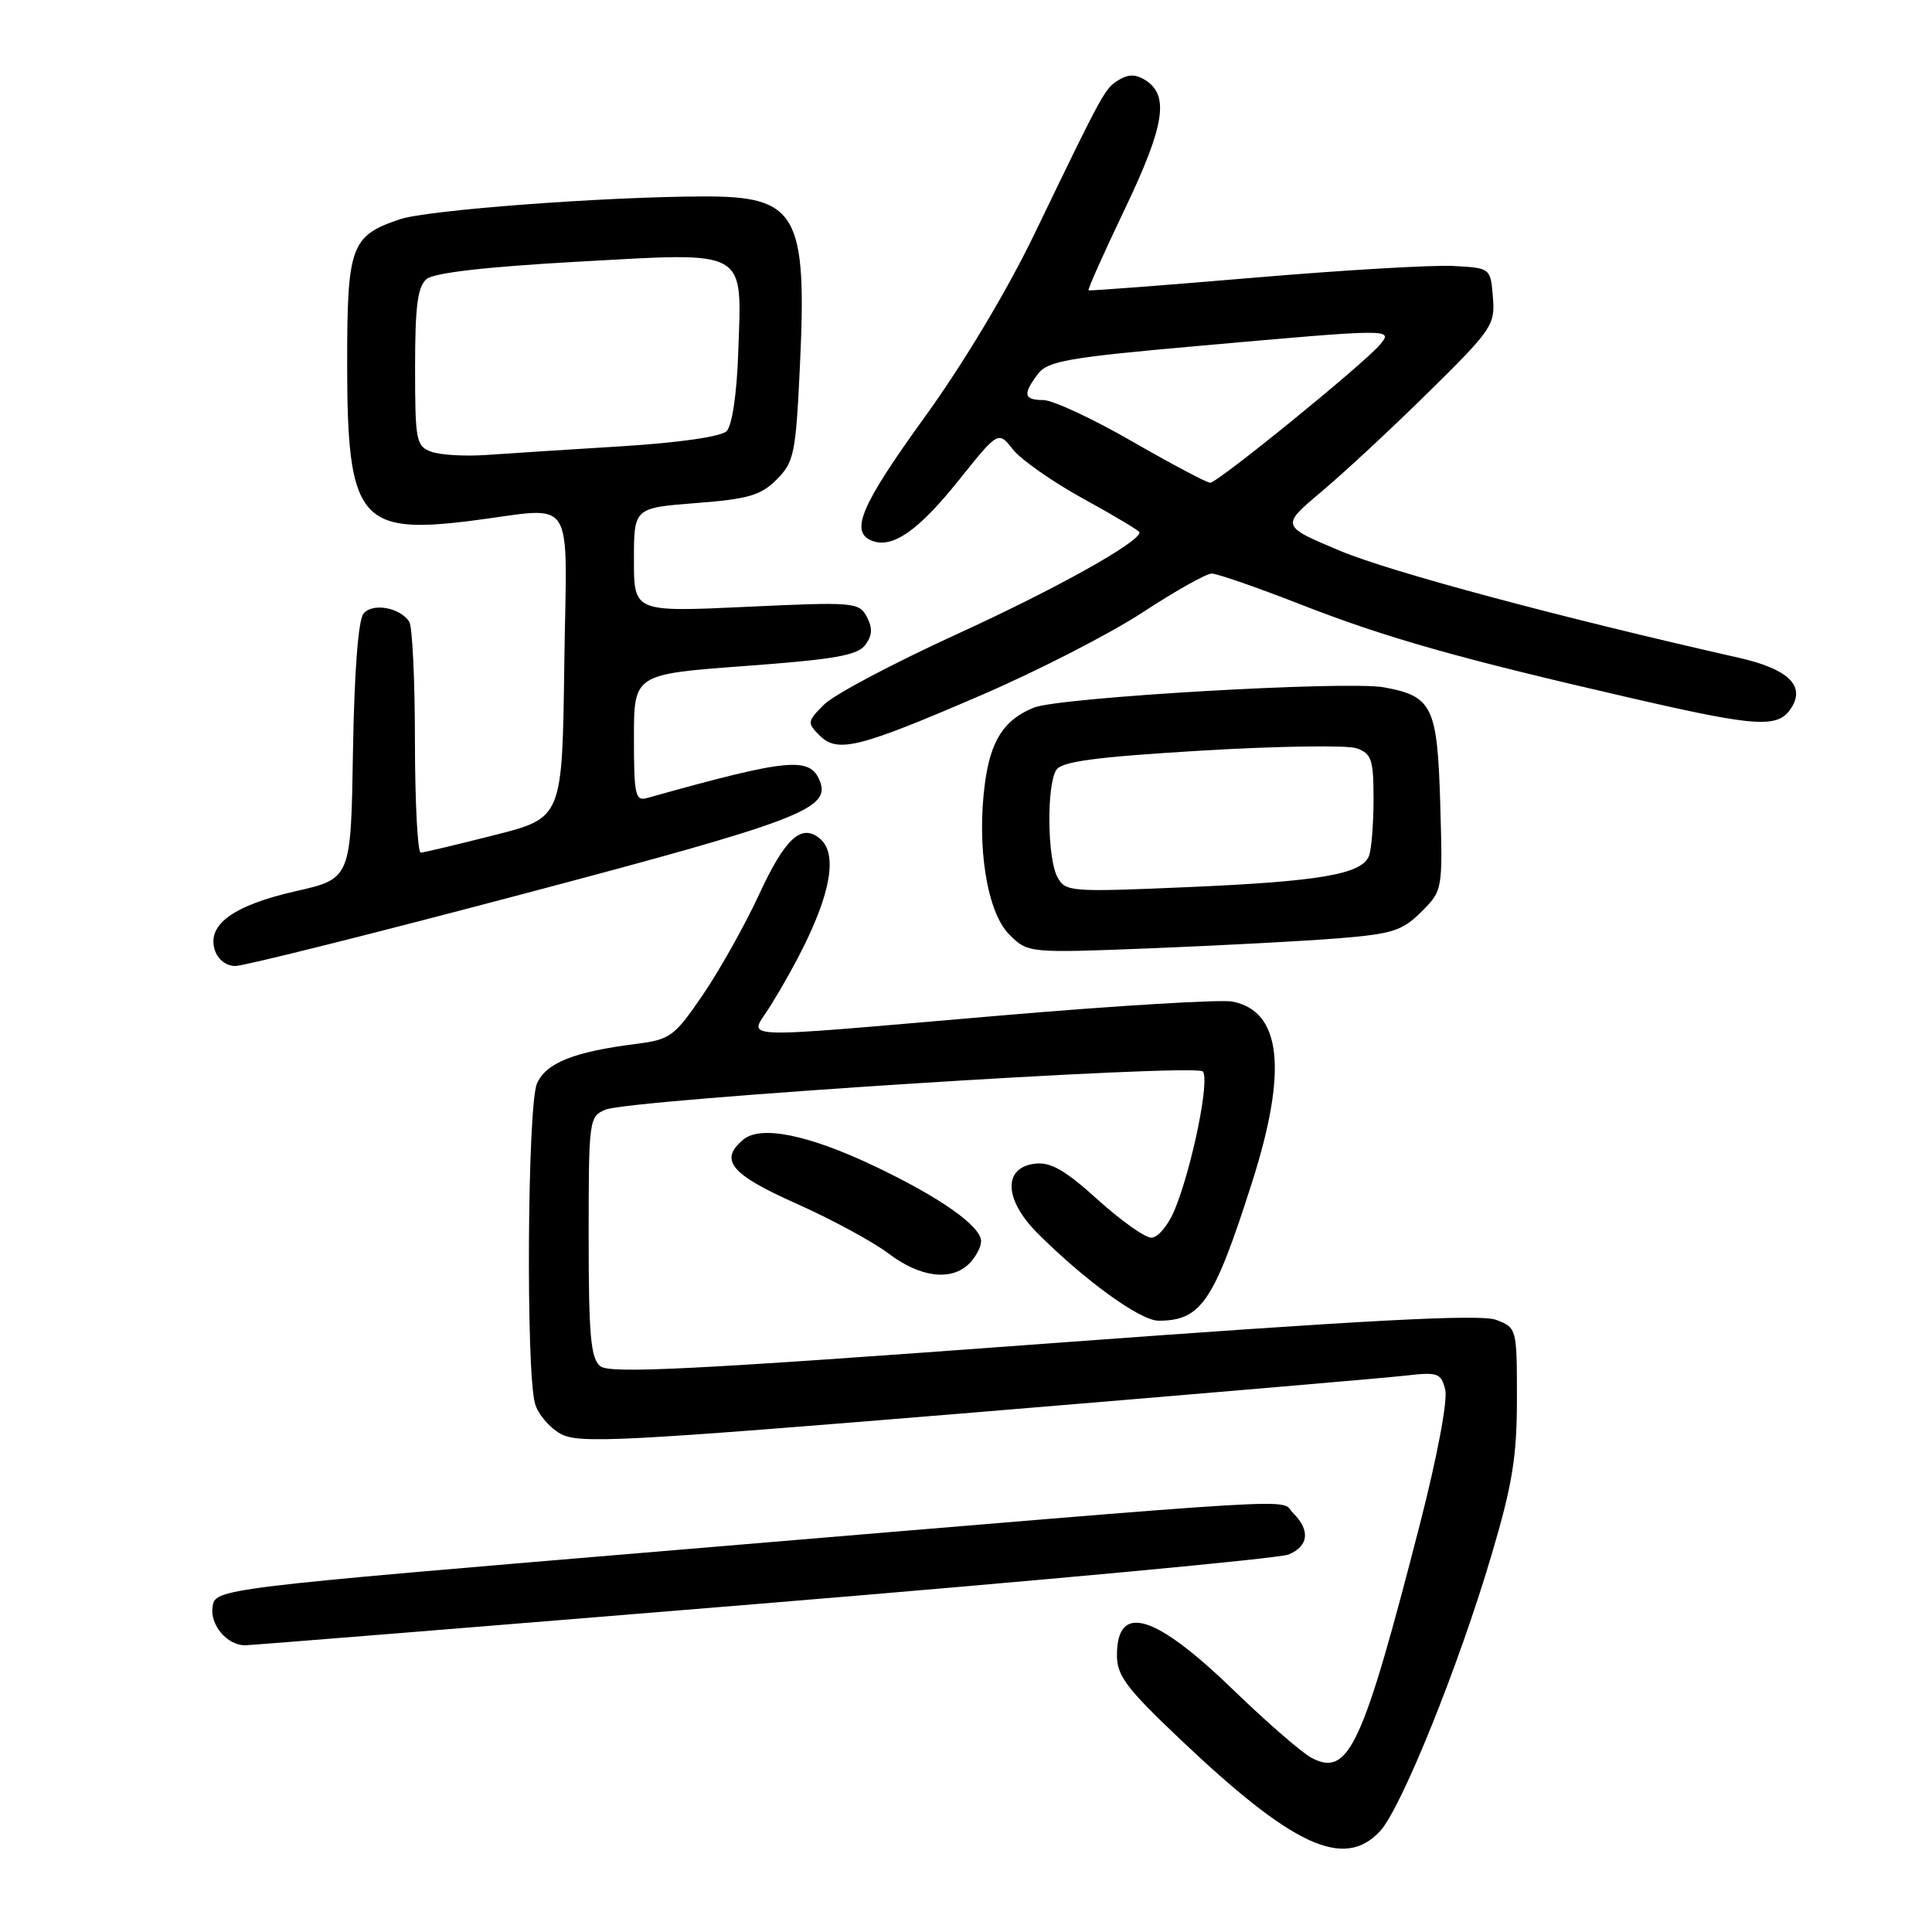 <?xml version="1.0" encoding="UTF-8" standalone="no"?>
<!DOCTYPE svg PUBLIC "-//W3C//DTD SVG 1.1//EN" "http://www.w3.org/Graphics/SVG/1.1/DTD/svg11.dtd" >
<svg xmlns="http://www.w3.org/2000/svg" xmlns:xlink="http://www.w3.org/1999/xlink" version="1.1" viewBox="0 0 256 256">
 <g >
 <path fill="currentColor"
d=" M 182.84 242.67 C 185.64 239.69 193.27 220.81 197.62 206.09 C 200.41 196.69 201.00 193.03 201.00 185.31 C 201.00 176.02 200.98 175.94 198.25 174.89 C 196.19 174.10 181.22 174.89 138.28 178.06 C 91.76 181.50 80.77 182.06 79.53 181.02 C 78.27 179.98 78.00 176.90 78.00 163.86 C 78.00 148.31 78.05 147.94 80.25 147.03 C 83.51 145.69 158.30 140.90 159.37 141.97 C 160.36 142.96 157.93 154.84 155.60 160.43 C 154.77 162.39 153.41 164.00 152.56 164.00 C 151.71 164.00 148.51 161.72 145.43 158.94 C 141.16 155.07 139.22 153.95 137.17 154.19 C 132.87 154.69 133.02 158.95 137.49 163.42 C 143.77 169.70 151.10 175.00 153.51 175.00 C 159.16 175.00 160.84 172.51 165.88 156.74 C 170.66 141.78 169.81 133.97 163.28 132.71 C 161.75 132.42 147.90 133.25 132.50 134.57 C 95.93 137.69 99.29 137.84 102.11 133.25 C 109.37 121.43 111.67 113.63 108.63 111.11 C 106.19 109.08 104.03 111.07 100.60 118.49 C 98.76 122.48 95.42 128.44 93.19 131.73 C 89.36 137.35 88.84 137.74 84.31 138.32 C 76.04 139.37 72.40 140.82 71.16 143.55 C 69.89 146.33 69.67 181.60 70.89 185.98 C 71.27 187.35 72.78 189.14 74.25 189.97 C 76.67 191.32 81.91 191.05 129.21 187.15 C 157.97 184.77 183.61 182.58 186.20 182.28 C 190.53 181.78 190.94 181.92 191.50 184.14 C 191.85 185.54 190.45 192.98 188.13 202.02 C 180.56 231.46 178.71 235.47 173.83 232.95 C 172.55 232.29 167.87 228.23 163.44 223.94 C 153.01 213.84 148.01 212.34 148.00 219.31 C 147.99 222.01 149.26 223.71 156.25 230.34 C 171.29 244.64 178.05 247.77 182.84 242.67 Z  M 101.00 212.48 C 138.12 209.42 169.51 206.50 170.75 205.98 C 173.41 204.87 173.64 202.78 171.35 200.49 C 169.40 198.54 176.14 198.14 90.00 205.35 C 28.50 210.50 28.50 210.50 28.16 212.94 C 27.82 215.32 30.08 217.98 32.44 218.01 C 33.02 218.02 63.88 215.53 101.00 212.48 Z  M 128.43 167.43 C 129.29 166.56 130.00 165.24 130.00 164.48 C 130.00 162.47 124.56 158.64 115.79 154.48 C 107.11 150.36 100.81 149.08 98.51 150.99 C 95.24 153.70 96.80 155.60 105.49 159.47 C 110.16 161.55 115.67 164.53 117.74 166.10 C 121.94 169.28 126.06 169.79 128.43 167.43 Z  M 69.37 118.44 C 105.74 108.82 110.05 107.19 108.66 103.56 C 107.37 100.20 104.58 100.47 85.75 105.74 C 84.18 106.18 84.00 105.35 84.00 97.79 C 84.00 89.34 84.00 89.34 98.70 88.25 C 110.61 87.37 113.65 86.84 114.67 85.44 C 115.59 84.18 115.64 83.20 114.85 81.72 C 113.82 79.80 113.14 79.74 98.89 80.41 C 84.00 81.10 84.00 81.10 84.00 74.20 C 84.00 67.30 84.00 67.30 92.21 66.66 C 99.15 66.13 100.81 65.64 102.91 63.54 C 105.21 61.24 105.44 60.13 105.98 48.78 C 106.96 28.29 105.66 25.98 93.14 26.03 C 79.93 26.07 56.65 27.83 53.00 29.05 C 46.49 31.24 46.00 32.57 46.00 48.16 C 46.00 68.78 47.63 70.86 62.33 69.02 C 76.60 67.23 75.08 64.90 74.77 88.19 C 74.50 108.38 74.50 108.38 65.50 110.66 C 60.55 111.92 56.16 112.96 55.75 112.98 C 55.34 112.99 54.99 106.36 54.98 98.25 C 54.98 90.14 54.64 83.00 54.23 82.38 C 52.99 80.49 49.37 79.85 48.17 81.30 C 47.47 82.14 46.95 88.97 46.77 99.54 C 46.50 116.43 46.50 116.43 39.14 118.10 C 30.91 119.97 27.40 122.53 28.46 125.88 C 28.86 127.14 29.97 128.00 31.19 128.00 C 32.32 128.00 49.51 123.70 69.37 118.44 Z  M 177.49 124.32 C 184.49 123.75 185.83 123.32 188.33 120.83 C 191.17 117.98 191.17 117.97 190.84 106.52 C 190.46 93.58 189.80 92.24 183.35 91.07 C 178.48 90.19 140.35 92.40 137.00 93.76 C 133.04 95.36 131.27 98.10 130.51 103.77 C 129.39 112.16 130.79 120.88 133.72 123.81 C 136.21 126.30 136.21 126.30 152.86 125.64 C 162.01 125.27 173.10 124.68 177.49 124.32 Z  M 129.98 92.13 C 137.42 88.93 147.05 83.99 151.38 81.16 C 155.71 78.32 159.84 76.00 160.56 76.00 C 161.27 76.00 166.50 77.81 172.18 80.03 C 183.73 84.54 193.20 87.22 216.24 92.52 C 232.97 96.37 235.65 96.53 237.39 93.75 C 239.22 90.83 236.90 88.63 230.41 87.16 C 206.61 81.78 184.28 75.79 177.60 73.00 C 169.70 69.69 169.70 69.69 175.10 65.15 C 178.07 62.66 184.47 56.71 189.32 51.93 C 197.72 43.65 198.12 43.06 197.82 39.37 C 197.50 35.50 197.50 35.50 192.50 35.24 C 189.75 35.10 177.82 35.80 166.00 36.81 C 154.18 37.81 144.38 38.56 144.24 38.47 C 144.09 38.38 146.26 33.52 149.06 27.67 C 154.34 16.61 154.97 12.62 151.75 10.61 C 150.49 9.82 149.51 9.82 148.25 10.59 C 146.38 11.74 146.26 11.96 137.07 31.00 C 133.44 38.53 127.65 48.19 122.52 55.28 C 114.06 66.98 112.56 70.51 115.56 71.66 C 118.28 72.70 121.69 70.32 127.07 63.60 C 132.28 57.09 132.28 57.09 134.23 59.57 C 135.31 60.93 139.52 63.88 143.59 66.11 C 147.67 68.35 151.00 70.34 151.00 70.54 C 151.00 71.85 139.81 78.08 126.81 84.02 C 118.42 87.86 110.49 92.05 109.20 93.35 C 106.96 95.58 106.93 95.79 108.59 97.44 C 110.97 99.82 113.73 99.14 129.98 92.13 Z  M 57.13 59.85 C 55.14 59.12 55.00 58.37 55.00 48.65 C 55.00 40.53 55.34 37.97 56.53 36.97 C 57.53 36.14 64.48 35.35 76.66 34.67 C 99.31 33.42 98.30 32.85 97.82 46.70 C 97.63 52.22 97.01 56.39 96.28 57.13 C 95.54 57.86 90.00 58.66 82.28 59.14 C 75.25 59.57 67.20 60.09 64.38 60.29 C 61.57 60.48 58.31 60.29 57.13 59.85 Z  M 140.10 116.19 C 138.77 113.70 138.67 104.07 139.96 102.03 C 140.67 100.90 145.09 100.31 159.19 99.46 C 169.26 98.86 178.51 98.72 179.75 99.15 C 181.74 99.86 182.00 100.63 182.00 105.89 C 182.00 109.16 181.73 112.54 181.40 113.41 C 180.46 115.84 174.88 116.80 157.35 117.55 C 141.72 118.22 141.17 118.18 140.10 116.19 Z  M 150.00 58.48 C 144.78 55.47 139.49 53.01 138.25 53.01 C 135.64 53.00 135.49 52.26 137.54 49.54 C 138.83 47.84 141.55 47.36 158.76 45.84 C 184.48 43.55 184.62 43.55 182.88 45.64 C 180.80 48.15 161.31 64.00 160.35 63.97 C 159.88 63.95 155.22 61.48 150.00 58.48 Z "/>
</g>
</svg>